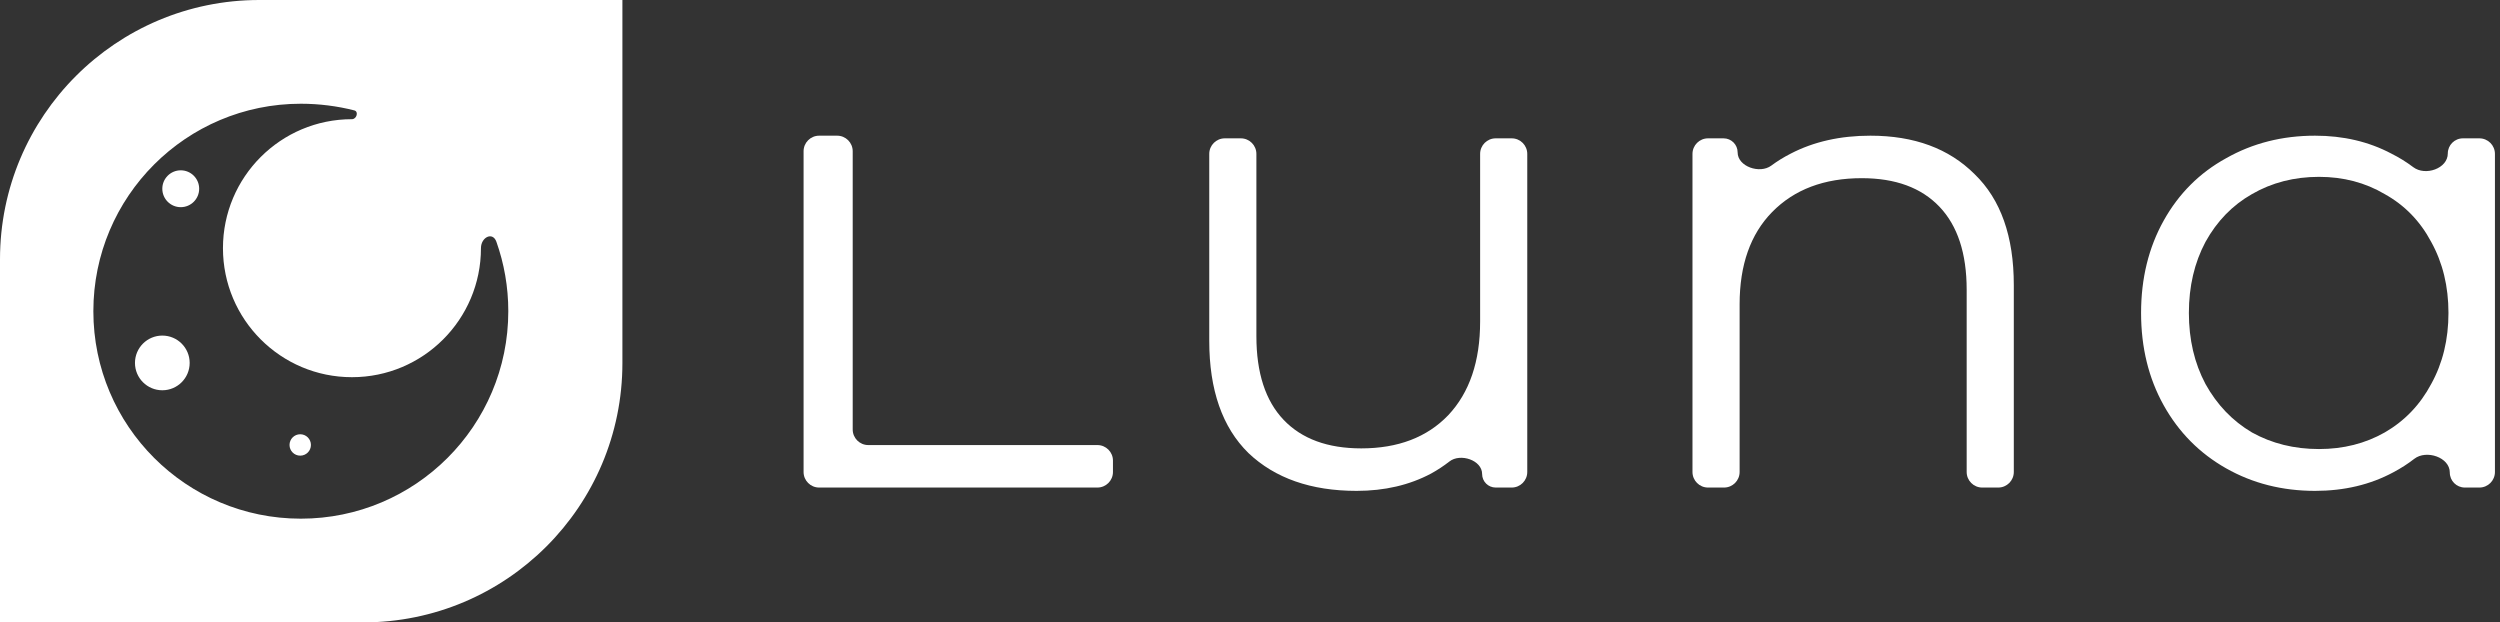 <svg width="241" height="60" viewBox="0 0 241 60" fill="none" xmlns="http://www.w3.org/2000/svg">
<rect x="0" y="0" width="241" height="60" fill="#333333" stroke="none"/>
<path d="M77.465 14.58C77.465 13.752 78.136 13.08 78.965 13.08L80.701 13.08C81.529 13.08 82.201 13.752 82.201 14.58V41.404C82.201 42.232 82.872 42.904 83.701 42.904H105.789C106.617 42.904 107.289 43.576 107.289 44.404V45.5C107.289 46.328 106.617 47 105.789 47H78.965C78.136 47 77.465 46.328 77.465 45.5V14.58Z" fill="white"/>
<path d="M145.728 13.336C146.557 13.336 147.228 14.008 147.228 14.836V45.5C147.228 46.328 146.557 47 145.728 47H144.184C143.462 47 142.876 46.415 142.876 45.693C142.876 44.358 140.776 43.664 139.725 44.486C139.174 44.917 138.582 45.307 137.948 45.656C135.858 46.765 133.468 47.32 130.78 47.32C126.386 47.32 122.908 46.104 120.348 43.672C117.831 41.197 116.572 37.592 116.572 32.856V14.836C116.572 14.008 117.244 13.336 118.072 13.336H119.616C120.445 13.336 121.116 14.008 121.116 14.836V32.408C121.116 35.949 121.991 38.637 123.74 40.472C125.49 42.307 127.986 43.224 131.228 43.224C134.77 43.224 137.564 42.157 139.612 40.024C141.66 37.848 142.684 34.84 142.684 31V14.836C142.684 14.008 143.356 13.336 144.184 13.336H145.728Z" fill="white"/>
<path d="M180.307 13.08C184.531 13.08 187.88 14.317 190.355 16.792C192.872 19.224 194.131 22.787 194.131 27.48V45.5C194.131 46.328 193.459 47 192.631 47H191.087C190.258 47 189.587 46.328 189.587 45.5V27.928C189.587 24.429 188.712 21.763 186.963 19.928C185.214 18.093 182.718 17.176 179.475 17.176C175.848 17.176 172.968 18.264 170.835 20.44C168.744 22.573 167.699 25.539 167.699 29.336V45.5C167.699 46.328 167.027 47 166.199 47H164.655C163.826 47 163.155 46.328 163.155 45.5V14.836C163.155 14.008 163.826 13.336 164.655 13.336H166.154C166.901 13.336 167.507 13.942 167.507 14.689C167.507 16.059 169.646 16.785 170.746 15.969C171.328 15.537 171.955 15.15 172.627 14.808C174.846 13.656 177.406 13.08 180.307 13.08Z" fill="white"/>
<path d="M239.012 13.336C239.841 13.336 240.512 14.008 240.512 14.836V45.5C240.512 46.328 239.841 47 239.012 47H237.61C236.809 47 236.16 46.351 236.16 45.55C236.16 44.082 233.899 43.329 232.739 44.229C232.111 44.716 231.438 45.149 230.72 45.528C228.502 46.723 225.984 47.32 223.168 47.32C220.011 47.32 217.152 46.595 214.592 45.144C212.032 43.693 210.027 41.667 208.576 39.064C207.126 36.461 206.4 33.496 206.4 30.168C206.4 26.84 207.126 23.875 208.576 21.272C210.027 18.669 212.032 16.664 214.592 15.256C217.152 13.805 220.011 13.08 223.168 13.08C225.899 13.08 228.352 13.656 230.528 14.808C231.279 15.183 231.983 15.62 232.641 16.117C233.801 16.994 235.968 16.249 235.968 14.795C235.968 13.989 236.622 13.336 237.427 13.336H239.012ZM223.552 43.288C225.899 43.288 228.011 42.755 229.888 41.688C231.808 40.579 233.302 39.021 234.368 37.016C235.478 35.011 236.032 32.728 236.032 30.168C236.032 27.608 235.478 25.325 234.368 23.32C233.302 21.315 231.808 19.779 229.888 18.712C228.011 17.603 225.899 17.048 223.552 17.048C221.163 17.048 219.008 17.603 217.088 18.712C215.211 19.779 213.718 21.315 212.608 23.32C211.542 25.325 211.008 27.608 211.008 30.168C211.008 32.728 211.542 35.011 212.608 37.016C213.718 39.021 215.211 40.579 217.088 41.688C219.008 42.755 221.163 43.288 223.552 43.288Z" fill="white"/>
<path d="M19.2 18.195C19.2 19.176 18.405 19.971 17.424 19.971C16.443 19.971 15.647 19.176 15.647 18.195C15.647 17.214 16.443 16.418 17.424 16.418C18.405 16.418 19.2 17.214 19.2 18.195Z" fill="white"/>
<path d="M15.648 37.622C17.104 37.622 18.284 36.442 18.284 34.986C18.284 33.53 17.104 32.35 15.648 32.35C14.192 32.35 13.011 33.53 13.011 34.986C13.011 36.442 14.192 37.622 15.648 37.622Z" fill="white"/>
<path d="M29.974 42.894C29.974 43.464 29.512 43.925 28.942 43.925C28.372 43.925 27.91 43.464 27.91 42.894C27.91 42.324 28.372 41.862 28.942 41.862C29.512 41.862 29.974 42.324 29.974 42.894Z" fill="white"/>
<path fill-rule="evenodd" clip-rule="evenodd" d="M25 0C11.193 0 0 11.193 0 25V60H35C48.807 60 60 48.807 60 35V0H25ZM29 50C40.046 50 49 41.046 49 30C49 27.652 48.595 25.398 47.852 23.305C47.496 22.304 46.364 22.864 46.364 23.925C46.364 30.794 40.796 36.361 33.928 36.361C27.06 36.361 21.493 30.794 21.493 23.925C21.493 17.058 27.06 11.49 33.928 11.49C34.38 11.49 34.597 10.755 34.159 10.643C32.513 10.222 30.751 10 29 10C17.954 10 9 18.954 9 30C9 41.046 17.954 50 29 50Z" fill="white"/>
</svg>
